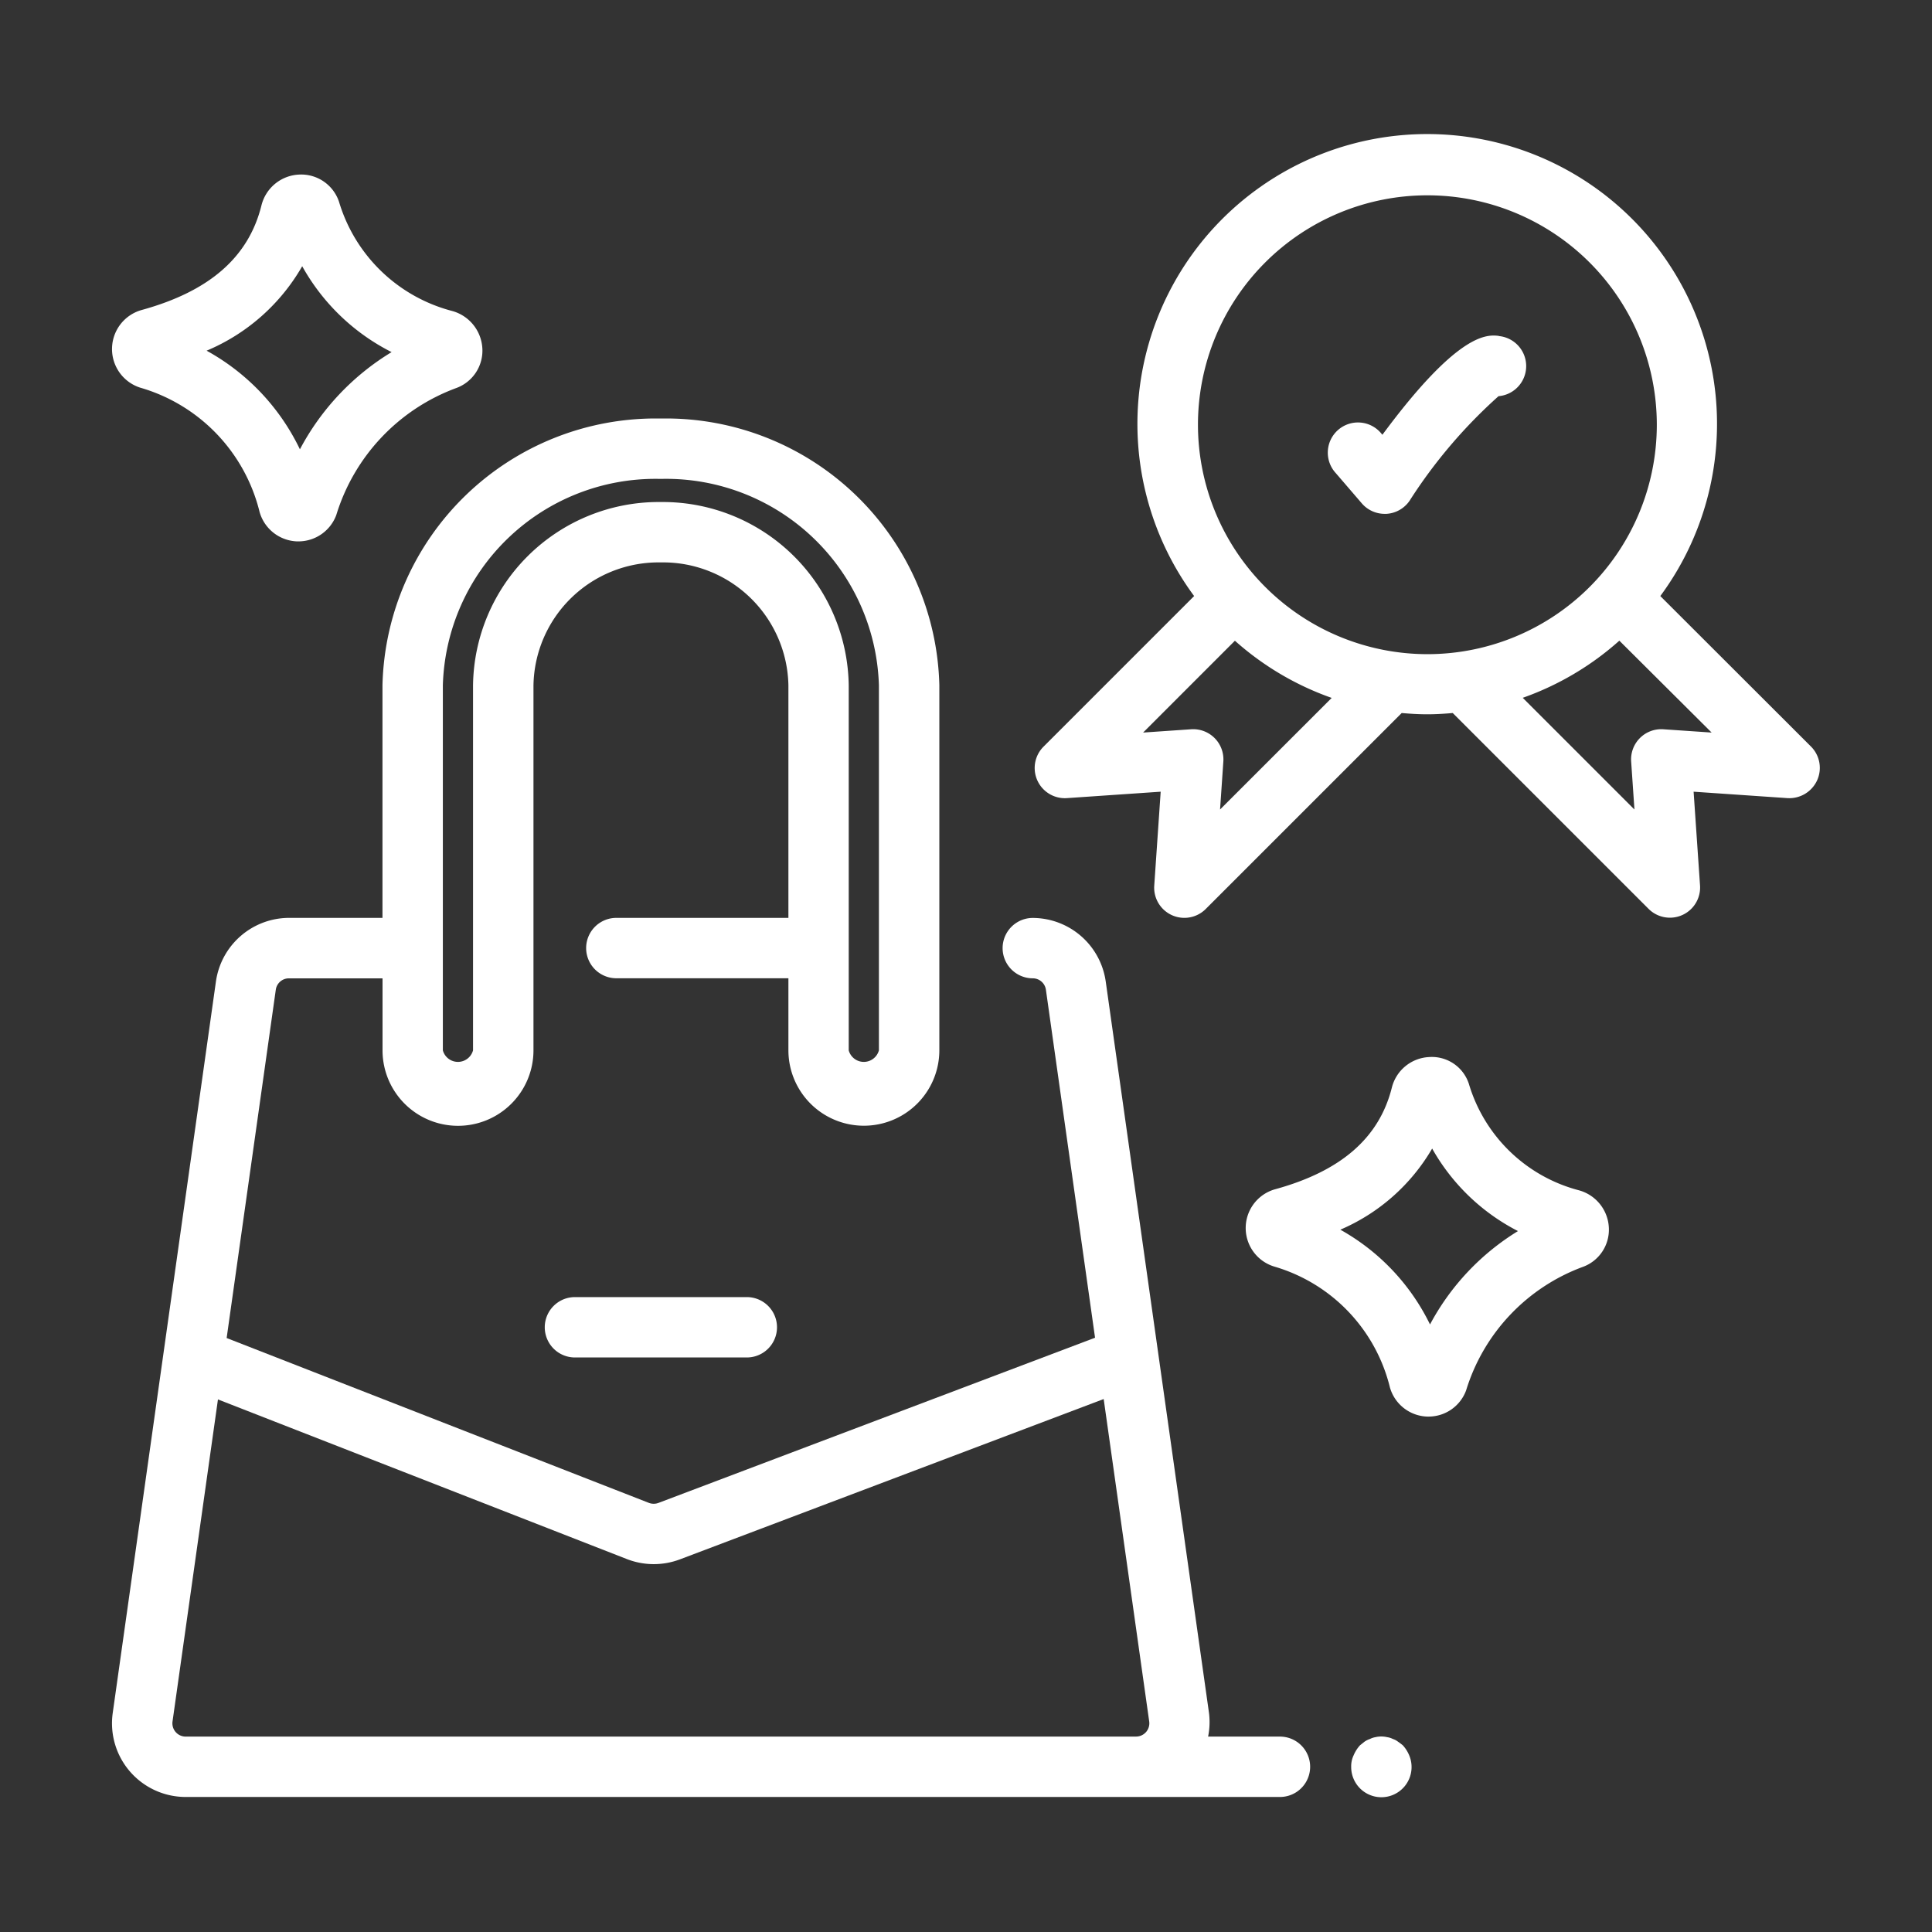 <svg id="Layer_7" data-name="Layer 7" xmlns="http://www.w3.org/2000/svg" viewBox="0 0 64 64"><rect x="0" y="0" width="64" height="64" fill="#333333" stroke="none"/><title>product, quality, seller, best seller, Best selling products</title><path d="M49.651,11.127c-.388-.044-1.337-.132-3.857,3.275l-.029-.033a1,1,0,1,0-1.513,1.306l.86,1a1,1,0,0,0,.757.347l.054,0a1,1,0,0,0,.769-.431,16.732,16.732,0,0,1,2.949-3.467,1,1,0,0,0,.01-1.992Z" id="id_101" style="fill: rgb(255, 255, 255);"></path><path d="M60,24.739,55,19.745a9.6,9.6,0,1,0-15.443,0l-4.994,4.994a1,1,0,0,0,.776,1.7l3.11-.213-.213,3.11a1,1,0,0,0,1.705.776l6.492-6.492c.279.024.56.042.846.042s.566-.018.845-.042l6.492,6.492a1,1,0,0,0,1.7-.776l-.213-3.11,3.11.213a1.013,1.013,0,0,0,.979-.584A1,1,0,0,0,60,24.739ZM40.416,26.816l.109-1.592a1,1,0,0,0-1.066-1.066l-1.592.109,3.041-3.042a9.594,9.594,0,0,0,3.206,1.894ZM39.684,14.07a7.6,7.6,0,1,1,7.6,7.6A7.606,7.606,0,0,1,39.684,14.07ZM55.1,24.158a1,1,0,0,0-1.066,1.066l.109,1.592-3.7-3.7a9.6,9.6,0,0,0,3.2-1.893L56.7,24.267Z" id="id_102" style="fill: rgb(255, 255, 255);"></path><path d="M42.4,57.527H40.02a2.428,2.428,0,0,0,.03-.78L36.628,32.508a2.449,2.449,0,0,0-2.415-2.1,1,1,0,0,0,0,2,.44.44,0,0,1,.434.378l1.628,11.528-14.458,5.47a.453.453,0,0,1-.324,0L7.508,44.324,9.136,32.787a.437.437,0,0,1,.436-.378h3.1v2.385a2.5,2.5,0,0,0,5,0V22.7a4.145,4.145,0,0,1,4.155-4.07h.113a4.154,4.154,0,0,1,4.177,4.07v7.706h-5.7a1,1,0,0,0,0,2h5.7v2.385a2.5,2.5,0,0,0,5,0V22.7a9.061,9.061,0,0,0-9.155-8.837H21.8A9.052,9.052,0,0,0,12.67,22.7v7.706h-3.1a2.451,2.451,0,0,0-2.416,2.1L3.734,56.747a2.44,2.44,0,0,0,2.416,2.78H42.4a1,1,0,0,0,0-2ZM14.67,22.7a7.045,7.045,0,0,1,7.141-6.837h.141A7.055,7.055,0,0,1,29.115,22.7V34.794a.518.518,0,0,1-1,0V22.7a6.162,6.162,0,0,0-6.169-6.07h-.129A6.153,6.153,0,0,0,15.67,22.7V34.794a.518.518,0,0,1-1,0ZM33.635,57.527H6.15a.44.44,0,0,1-.435-.5L7.22,46.358l13.545,5.288a2.453,2.453,0,0,0,1.761.009l14.035-5.31,1.508,10.681a.44.44,0,0,1-.435.5Z" id="id_103" style="fill: rgb(255, 255, 255);"></path><path d="M46.471,57.816c-.05-.04-.1-.08-.16-.12a.546.546,0,0,0-.17-.09.6.6,0,0,0-.19-.06.856.856,0,0,0-.39,0,.636.636,0,0,0-.18.06.7.7,0,0,0-.18.09l-.15.12a1.155,1.155,0,0,0-.21.33.839.839,0,0,0-.081.38,1,1,0,1,0,1.921-.38A1.155,1.155,0,0,0,46.471,57.816Z" id="id_104" style="fill: rgb(255, 255, 255);"></path><path d="M19.046,42.968a1,1,0,0,0,0,2h5.693a1,1,0,1,0,0-2Z" id="id_105" style="fill: rgb(255, 255, 255);"></path><path d="M4.653,12.844A5.7,5.7,0,0,1,8.6,16.963a1.34,1.34,0,0,0,1.24.971h.048a1.337,1.337,0,0,0,1.253-.876,6.514,6.514,0,0,1,3.963-4.2,1.318,1.318,0,0,0,.876-1.289,1.362,1.362,0,0,0-1-1.267,5.309,5.309,0,0,1-3.75-3.619,1.321,1.321,0,0,0-1.32-.9,1.346,1.346,0,0,0-1.25,1.025C8.234,8.52,6.938,9.65,4.7,10.267a1.343,1.343,0,0,0-.048,2.577Zm5.358-4.025a7,7,0,0,0,2.961,2.845,8.31,8.31,0,0,0-3.037,3.22,7.36,7.36,0,0,0-3.091-3.267A6.592,6.592,0,0,0,10.011,8.819Z" id="id_106" style="fill: rgb(255, 255, 255);"></path><path d="M52.307,39.431a5.166,5.166,0,0,1-3.647-3.522,1.289,1.289,0,0,0-1.314-.893,1.339,1.339,0,0,0-1.241,1.019c-.419,1.659-1.679,2.757-3.852,3.357a1.334,1.334,0,0,0-.05,2.562,5.544,5.544,0,0,1,3.84,4.007,1.331,1.331,0,0,0,1.234.965h.046a1.324,1.324,0,0,0,1.245-.871,6.341,6.341,0,0,1,3.858-4.085,1.311,1.311,0,0,0,.87-1.284A1.349,1.349,0,0,0,52.307,39.431Zm-4.936,4.443A7.21,7.21,0,0,0,44.4,40.735a6.465,6.465,0,0,0,3.042-2.688,6.846,6.846,0,0,0,2.843,2.734A8.1,8.1,0,0,0,47.371,43.874Z" id="id_107" style="fill: rgb(255, 255, 255);"></path></svg>